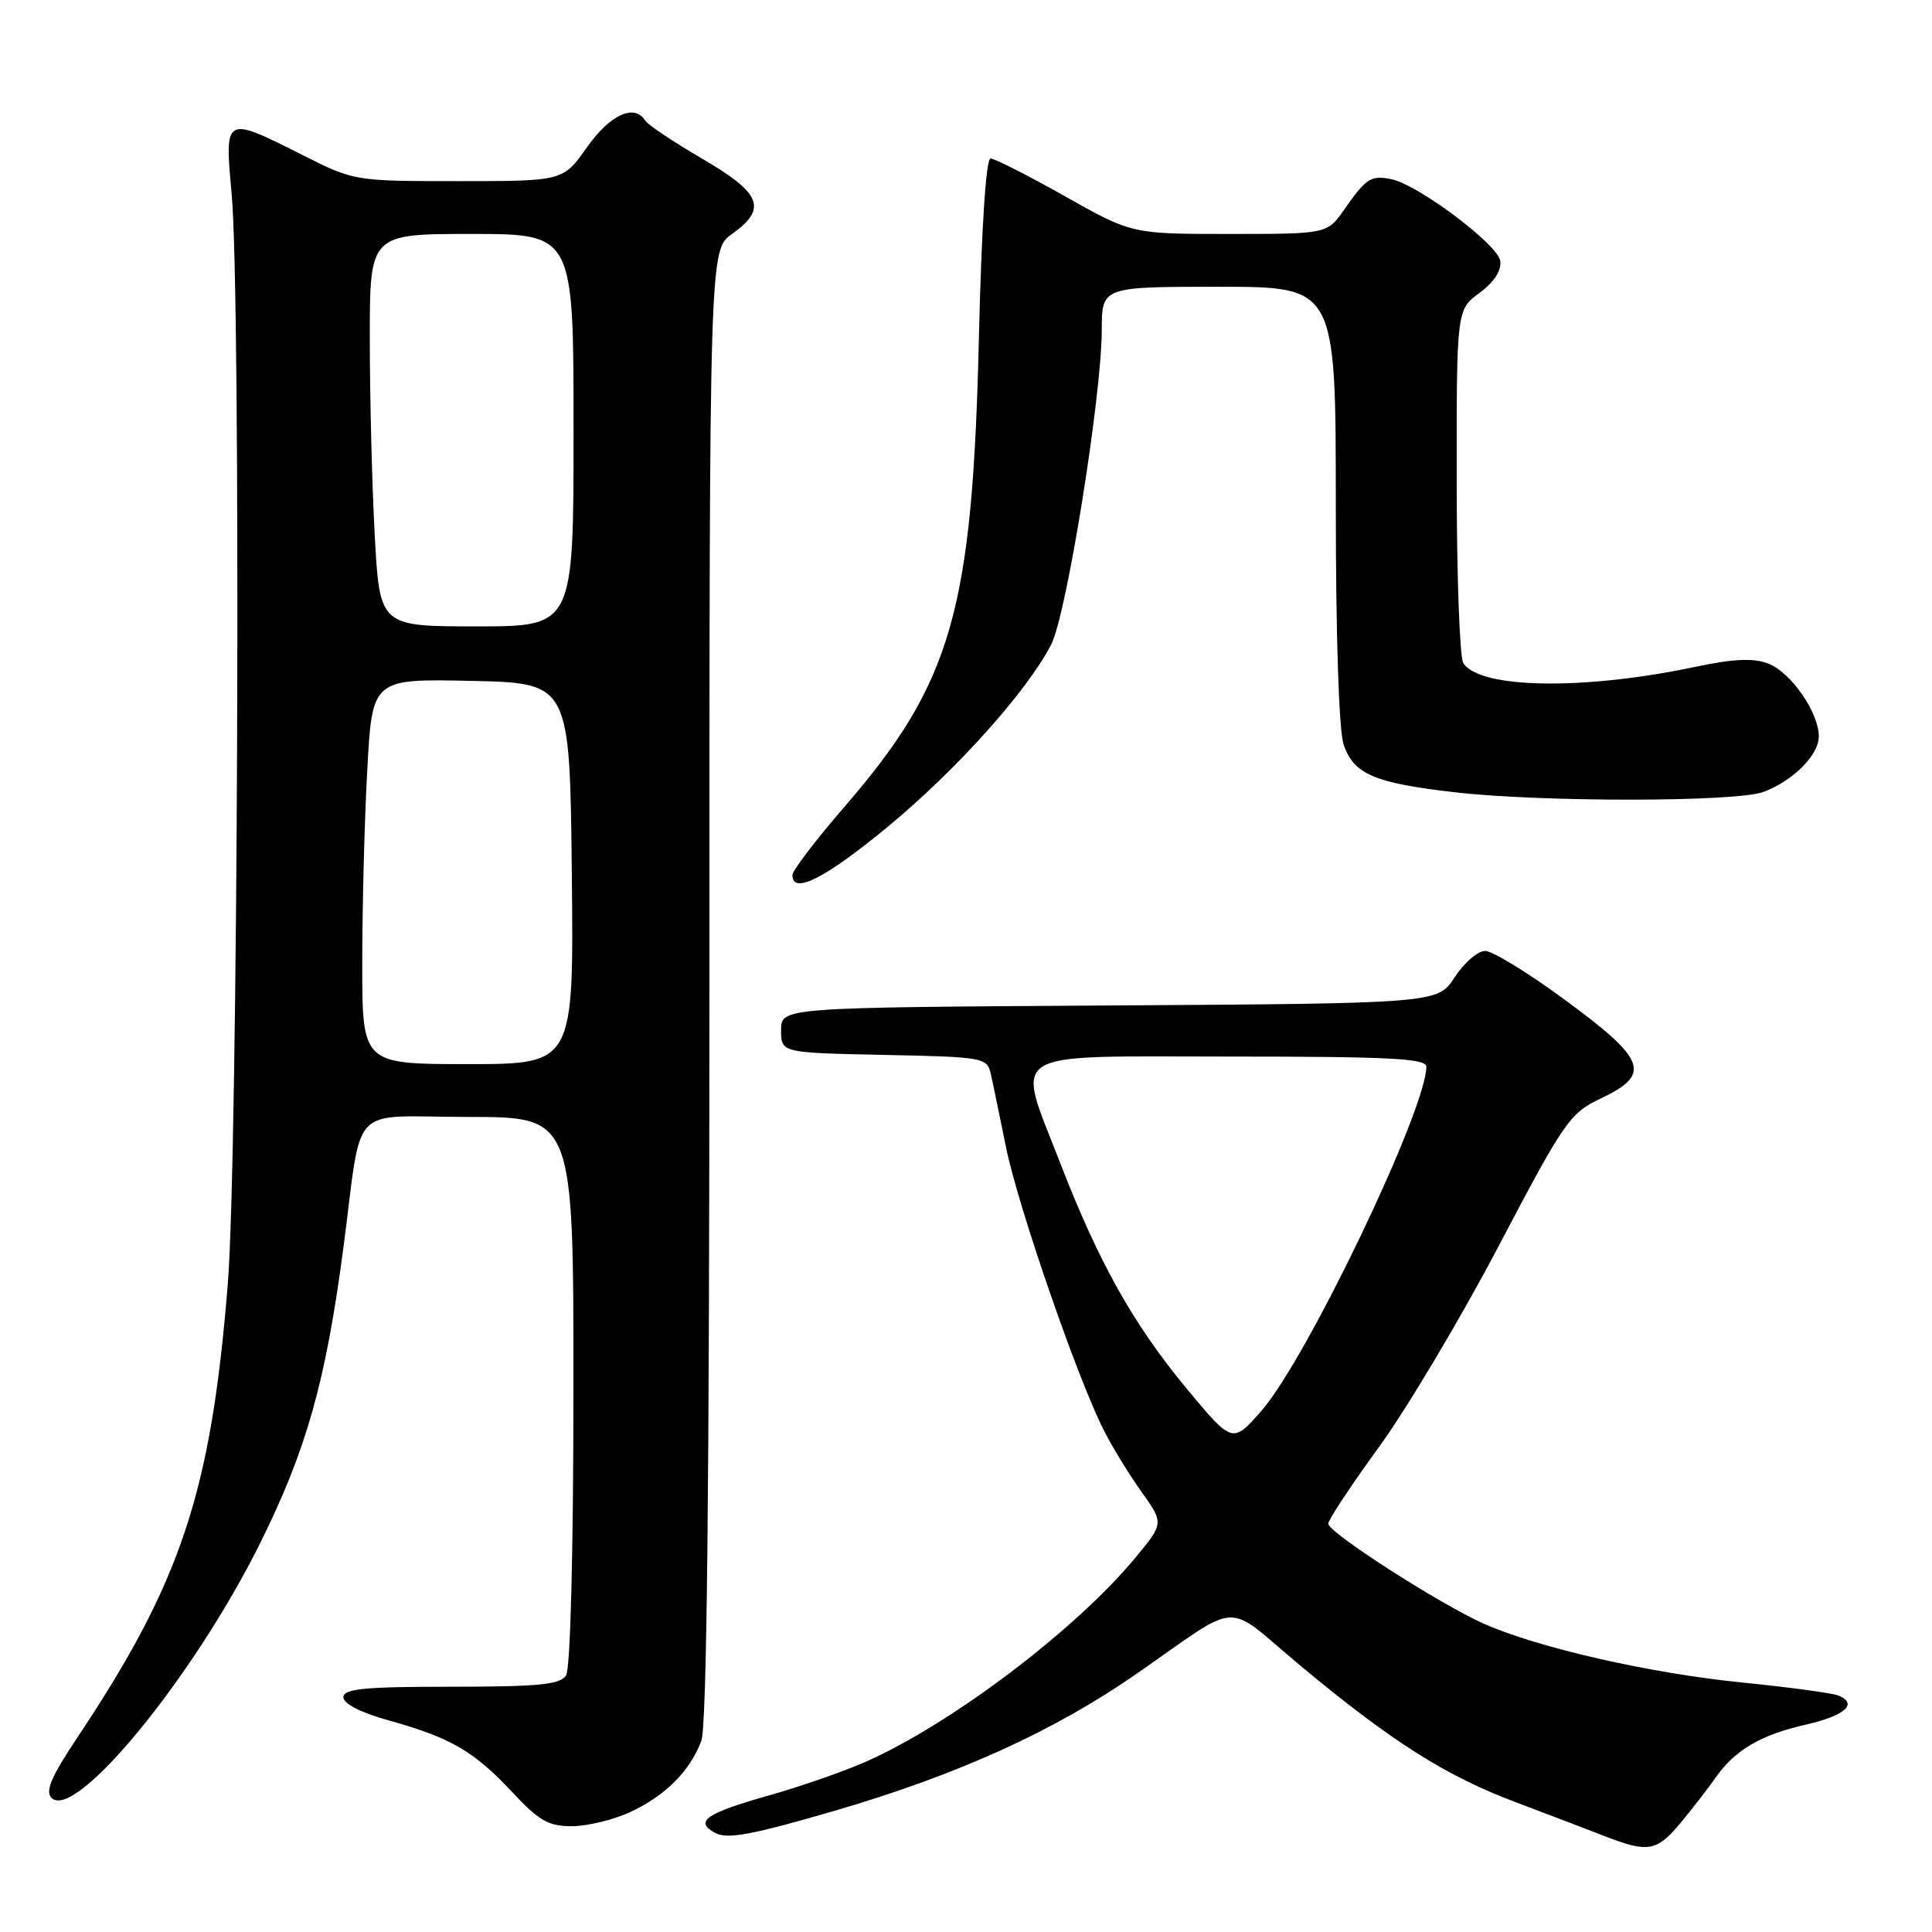 <?xml version="1.0" encoding="UTF-8" standalone="no"?>
<!DOCTYPE svg PUBLIC "-//W3C//DTD SVG 1.1//EN" "http://www.w3.org/Graphics/SVG/1.1/DTD/svg11.dtd" >
<svg xmlns="http://www.w3.org/2000/svg" xmlns:xlink="http://www.w3.org/1999/xlink" version="1.1" viewBox="0 0 256 256">
 <g >
 <path fill="currentColor"
d=" M 222.65 241.58 C 224.22 239.70 226.31 237.00 227.31 235.57 C 229.85 231.91 233.32 229.87 239.25 228.53 C 244.49 227.35 246.30 225.71 243.53 224.65 C 242.67 224.32 236.92 223.55 230.74 222.93 C 218.65 221.72 203.85 218.35 196.66 215.17 C 190.83 212.59 176.00 203.06 176.00 201.90 C 176.00 201.39 179.02 196.82 182.72 191.74 C 186.41 186.66 193.57 174.65 198.61 165.05 C 207.30 148.52 208.01 147.49 212.14 145.54 C 218.84 142.36 218.16 140.44 207.53 132.61 C 202.60 128.97 197.77 126.00 196.79 126.00 C 195.82 126.00 194.00 127.57 192.76 129.48 C 190.50 132.96 190.50 132.96 147.00 133.23 C 103.50 133.50 103.50 133.50 103.50 136.50 C 103.50 139.50 103.50 139.50 117.14 139.78 C 130.31 140.05 130.79 140.13 131.28 142.28 C 131.56 143.50 132.46 147.88 133.30 152.00 C 134.87 159.79 142.72 182.52 146.25 189.50 C 147.36 191.70 149.61 195.38 151.25 197.67 C 154.23 201.85 154.23 201.85 150.36 206.50 C 142.47 216.01 125.98 228.47 114.72 233.44 C 111.85 234.71 106.16 236.69 102.08 237.85 C 93.49 240.27 91.93 241.36 94.80 242.89 C 96.38 243.74 99.73 243.11 110.65 239.92 C 126.83 235.20 139.58 229.42 150.45 221.89 C 164.85 211.92 161.94 212.07 172.38 220.77 C 184.40 230.77 191.57 235.32 200.86 238.81 C 205.06 240.39 210.30 242.39 212.50 243.25 C 218.37 245.54 219.50 245.35 222.65 241.58 Z  M 83.50 240.11 C 88.13 237.97 91.42 234.69 92.93 230.68 C 93.66 228.76 94.00 197.04 94.00 130.50 C 94.00 33.14 94.00 33.14 97.00 31.00 C 101.71 27.64 100.91 25.62 93.05 21.03 C 89.23 18.80 85.83 16.53 85.49 15.98 C 84.08 13.70 80.83 15.18 77.79 19.50 C 74.61 24.00 74.61 24.00 60.78 24.00 C 46.96 24.00 46.94 24.00 40.00 20.50 C 29.73 15.33 29.74 15.32 30.70 25.75 C 31.95 39.42 31.55 153.28 30.18 170.18 C 27.97 197.70 24.00 209.63 10.21 230.29 C 6.81 235.39 5.96 237.36 6.83 238.23 C 9.96 241.36 25.61 222.28 34.43 204.56 C 40.58 192.20 43.14 183.16 45.48 165.50 C 48.10 145.72 45.94 148.00 62.08 148.00 C 76.00 148.00 76.00 148.00 75.98 184.25 C 75.98 205.62 75.58 221.12 75.01 222.00 C 74.23 223.22 71.37 223.50 59.78 223.50 C 48.22 223.50 45.50 223.77 45.50 224.90 C 45.50 225.75 47.82 226.94 51.50 227.96 C 59.69 230.24 62.77 232.02 67.81 237.40 C 71.43 241.28 72.69 242.00 75.81 241.98 C 77.84 241.97 81.30 241.13 83.50 240.11 Z  M 117.55 109.62 C 126.68 102.09 136.08 91.63 139.29 85.40 C 141.32 81.48 145.96 52.57 145.99 43.75 C 146.00 38.00 146.00 38.00 161.50 38.00 C 177.00 38.00 177.00 38.00 177.00 66.85 C 177.00 84.42 177.41 96.88 178.05 98.71 C 179.41 102.60 182.13 103.76 192.78 104.98 C 204.34 106.31 230.14 106.28 233.68 104.93 C 237.62 103.44 241.00 100.04 241.00 97.58 C 240.99 94.38 237.30 89.07 234.29 87.92 C 232.32 87.17 229.68 87.29 224.54 88.38 C 209.80 91.49 196.05 91.26 193.89 87.86 C 193.42 87.11 193.02 76.28 193.02 63.78 C 193.00 41.06 193.00 41.06 196.04 38.81 C 197.99 37.37 198.98 35.84 198.79 34.57 C 198.47 32.38 187.83 24.41 184.31 23.73 C 181.65 23.21 181.02 23.62 178.13 27.75 C 175.86 31.00 175.86 31.00 162.91 31.00 C 149.97 31.00 149.97 31.00 141.10 26.00 C 136.22 23.25 131.78 21.00 131.25 21.00 C 130.65 21.00 130.05 30.28 129.71 44.75 C 128.86 80.97 126.14 90.46 111.84 106.97 C 108.08 111.32 105.00 115.36 105.00 115.94 C 105.00 118.59 109.30 116.42 117.55 109.62 Z  M 157.17 183.91 C 150.17 175.47 145.55 167.21 140.50 154.15 C 134.58 138.81 132.68 140.00 163.00 140.00 C 184.10 140.00 189.00 140.25 189.00 141.34 C 189.00 147.01 173.18 180.02 167.17 186.91 C 163.31 191.32 163.31 191.32 157.17 183.91 Z  M 48.00 127.66 C 48.00 120.32 48.29 108.83 48.66 102.13 C 49.31 89.94 49.31 89.94 62.41 90.22 C 75.50 90.50 75.50 90.50 75.77 115.75 C 76.03 141.00 76.03 141.00 62.02 141.00 C 48.00 141.00 48.00 141.00 48.00 127.66 Z  M 49.65 70.84 C 49.29 64.16 49.00 52.46 49.00 44.84 C 49.00 31.00 49.00 31.00 62.50 31.00 C 76.00 31.00 76.00 31.00 76.00 57.00 C 76.00 83.00 76.00 83.00 63.15 83.00 C 50.31 83.00 50.31 83.00 49.65 70.84 Z "/>
</g>
</svg>